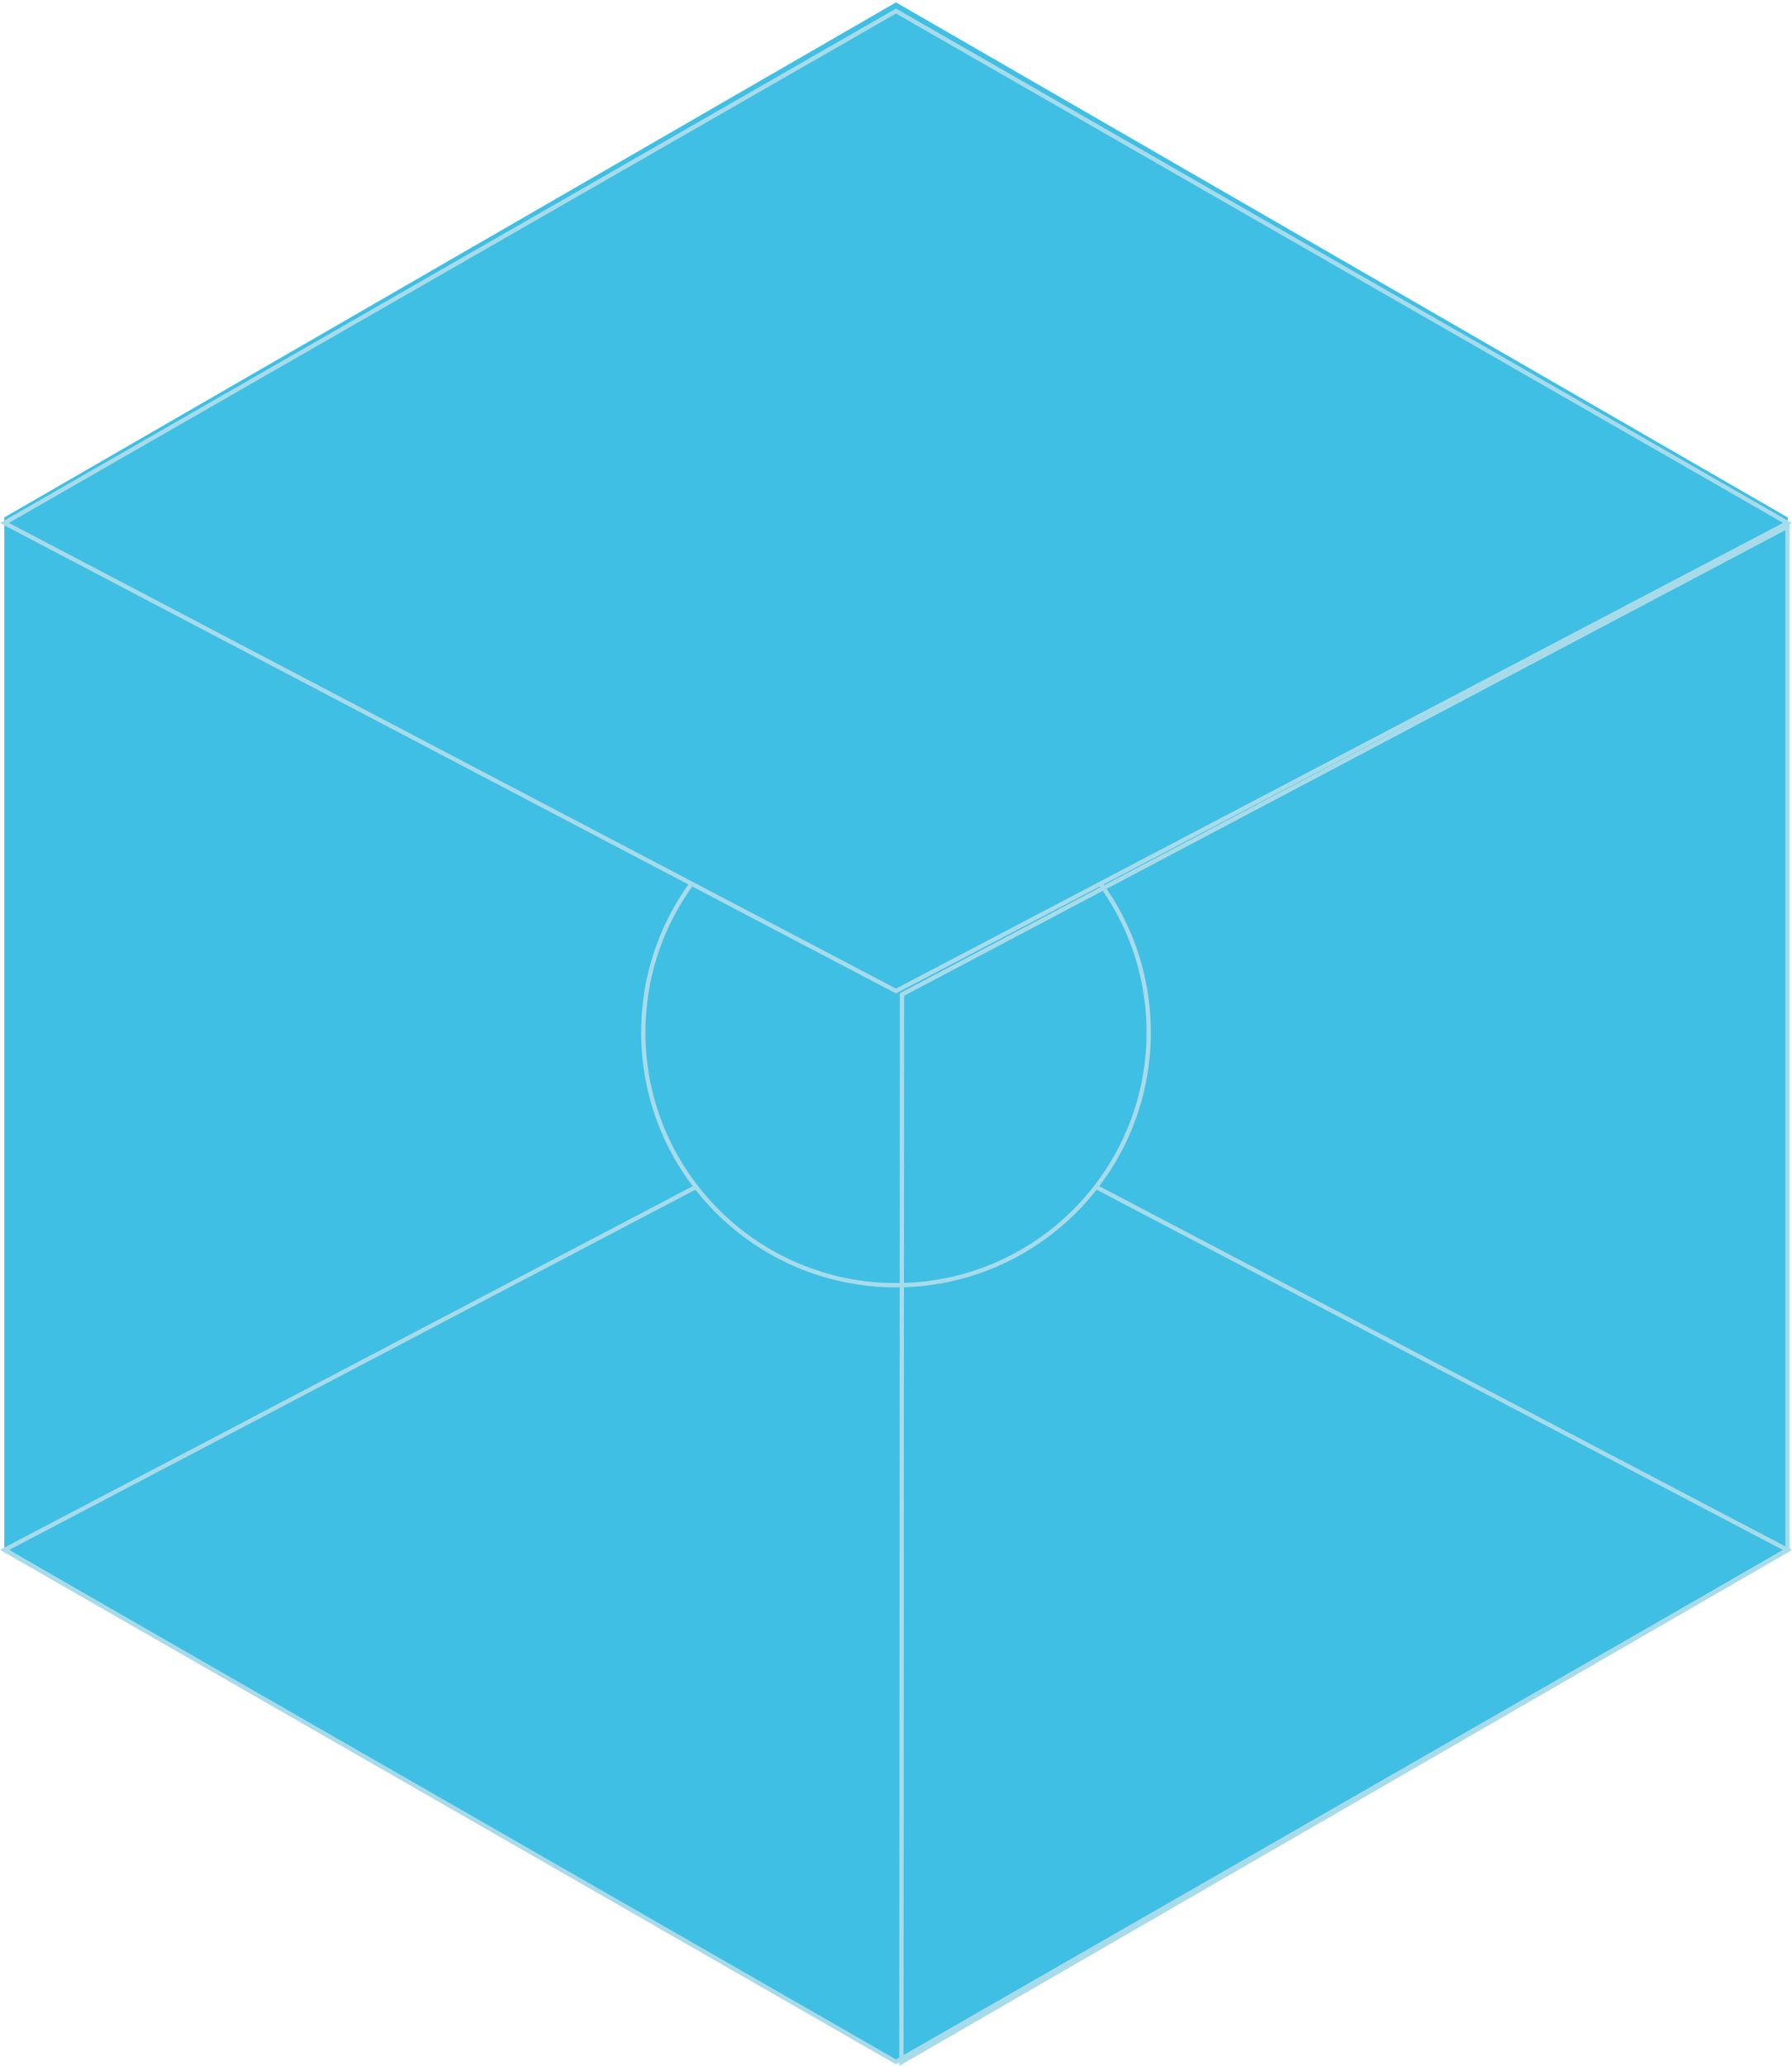 <svg xmlns="http://www.w3.org/2000/svg" width="209.069" height="240.92" viewBox="0 0 209.069 240.92">
  <g id="brand-filled-rest-outline" transform="translate(0.519 0.289)">
    <path id="Path_1082" data-name="Path 1082" d="M58.276,221.084V341.19l104.015,60.053L266.306,341.19V221.084L162.291,161.031Z" transform="translate(-58.276 -161.031)" fill="#40bfe4" opacity="0.63"/>
    <path id="Path_217" data-name="Path 217" d="M58.276,221.084V341.19l104.015,60.053L266.306,341.19V221.084L162.291,161.031Z" transform="translate(-58.276 -161.031)" fill="#40bfe4"/>
    <path id="Path_218" data-name="Path 218" d="M162.291,319.687l104.015,54.582-104.015,59.7-104.015-59.7Z" transform="translate(-58.276 -193.805)" fill="none" stroke="#a8dbea" stroke-width="0.5"/>
    <circle id="Ellipse_99" data-name="Ellipse 99" cx="29.482" cy="29.482" r="29.482" transform="translate(74.533 90.625)" fill="#40bfe4" stroke="#a8dbea" stroke-width="0.5"/>
    <path id="Path_224" data-name="Path 224" d="M190.1,416.215l.069-124.513,103.321-54.564V356.5Z" transform="translate(-85.457 -176.018)" fill="none" stroke="#a8dbea" stroke-width="0.5"/>
    <path id="Path_1077" data-name="Path 1077" d="M162.291,275.313l104.015-54.582-104.015-59.7-104.015,59.7Z" transform="translate(-58.276 -160.031)" fill="#40bfe4" stroke="#a8dbea" stroke-width="0.5"/>
  </g>
</svg>

